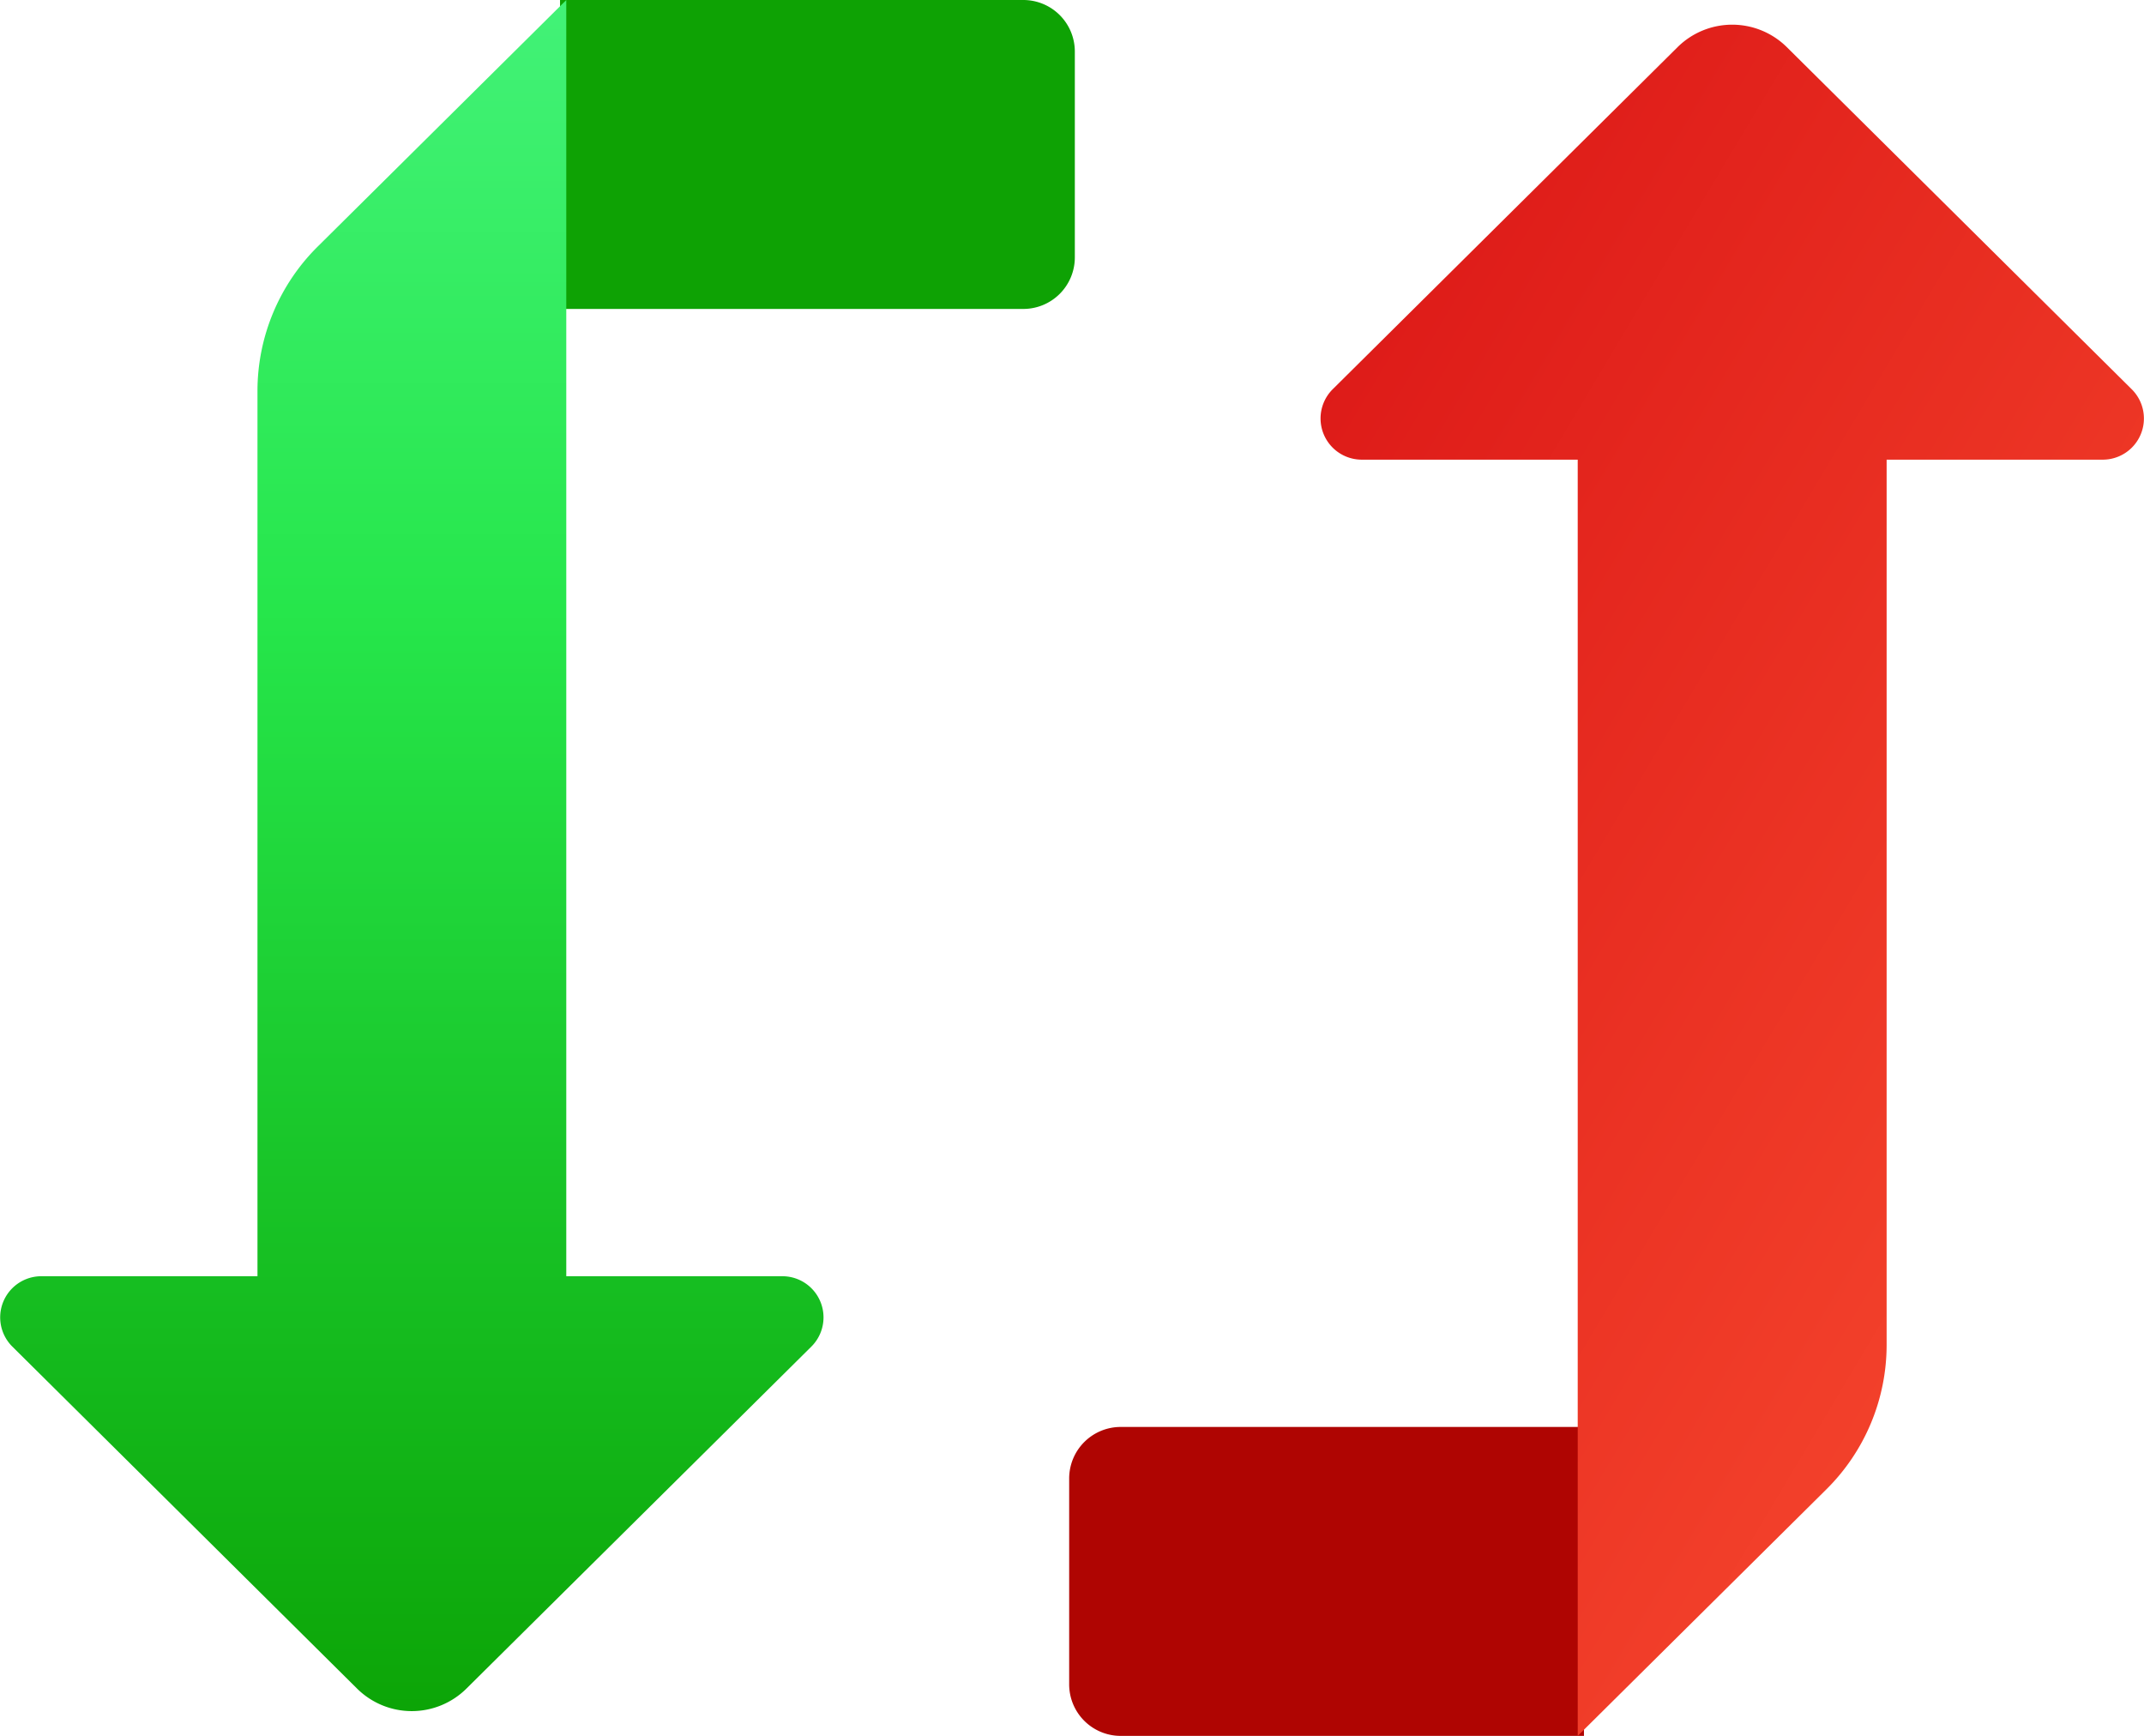 <svg xmlns="http://www.w3.org/2000/svg" xmlns:xlink="http://www.w3.org/1999/xlink" width="43.234" height="35" viewBox="0 0 43.234 35">
  <defs>
    <linearGradient id="linear-gradient" x1="0.058" y1="0.036" x2="0.875" y2="1.04" gradientUnits="objectBoundingBox">
      <stop offset="0" stop-color="#f94c30"/>
      <stop offset="1" stop-color="#db1616"/>
    </linearGradient>
    <linearGradient id="linear-gradient-2" x1="0.5" y1="1" x2="0.5" gradientUnits="objectBoundingBox">
      <stop offset="0" stop-color="#42f277"/>
      <stop offset="0.356" stop-color="#26e64b"/>
      <stop offset="1" stop-color="#0ca507"/>
    </linearGradient>
  </defs>
  <g id="equlStorage" transform="translate(-391.386 -402.265)">
    <path id="Path_54" data-name="Path 54" d="M0,6.229H9.343a1.039,1.039,0,0,0,1.038-1.038V1.038A1.039,1.039,0,0,0,9.343,0H0Z" transform="translate(423.327 437.265) rotate(180)" fill="#af0502"/>
    <path id="Path_55" data-name="Path 55" d="M15.769,25.732h-4.35V0L6.407,4.969A4.1,4.1,0,0,0,5.19,7.881V25.732H.84a.83.83,0,0,0-.593,1.419l6.957,6.9a1.566,1.566,0,0,0,2.2,0l6.957-6.9A.831.831,0,0,0,15.769,25.732Z" transform="translate(434.62 437.265) rotate(180)" fill="url(#linear-gradient)"/>
    <path id="Path_56" data-name="Path 56" d="M10.381,0H1.038A1.039,1.039,0,0,0,0,1.038V5.191A1.039,1.039,0,0,0,1.038,6.229h9.343Z" transform="translate(413.06 408.494) rotate(180)" fill="#0ea204"/>
    <path id="Path_57" data-name="Path 57" d="M.841,8.769H5.19V34.5L10.2,29.532a4.1,4.1,0,0,0,1.217-2.911V8.769h4.35a.83.83,0,0,0,.593-1.419L9.406.452a1.566,1.566,0,0,0-2.2,0L.248,7.35A.83.83,0,0,0,.841,8.769Z" transform="translate(407.995 436.766) rotate(180)" fill="url(#linear-gradient-2)"/>
  </g>
</svg>
